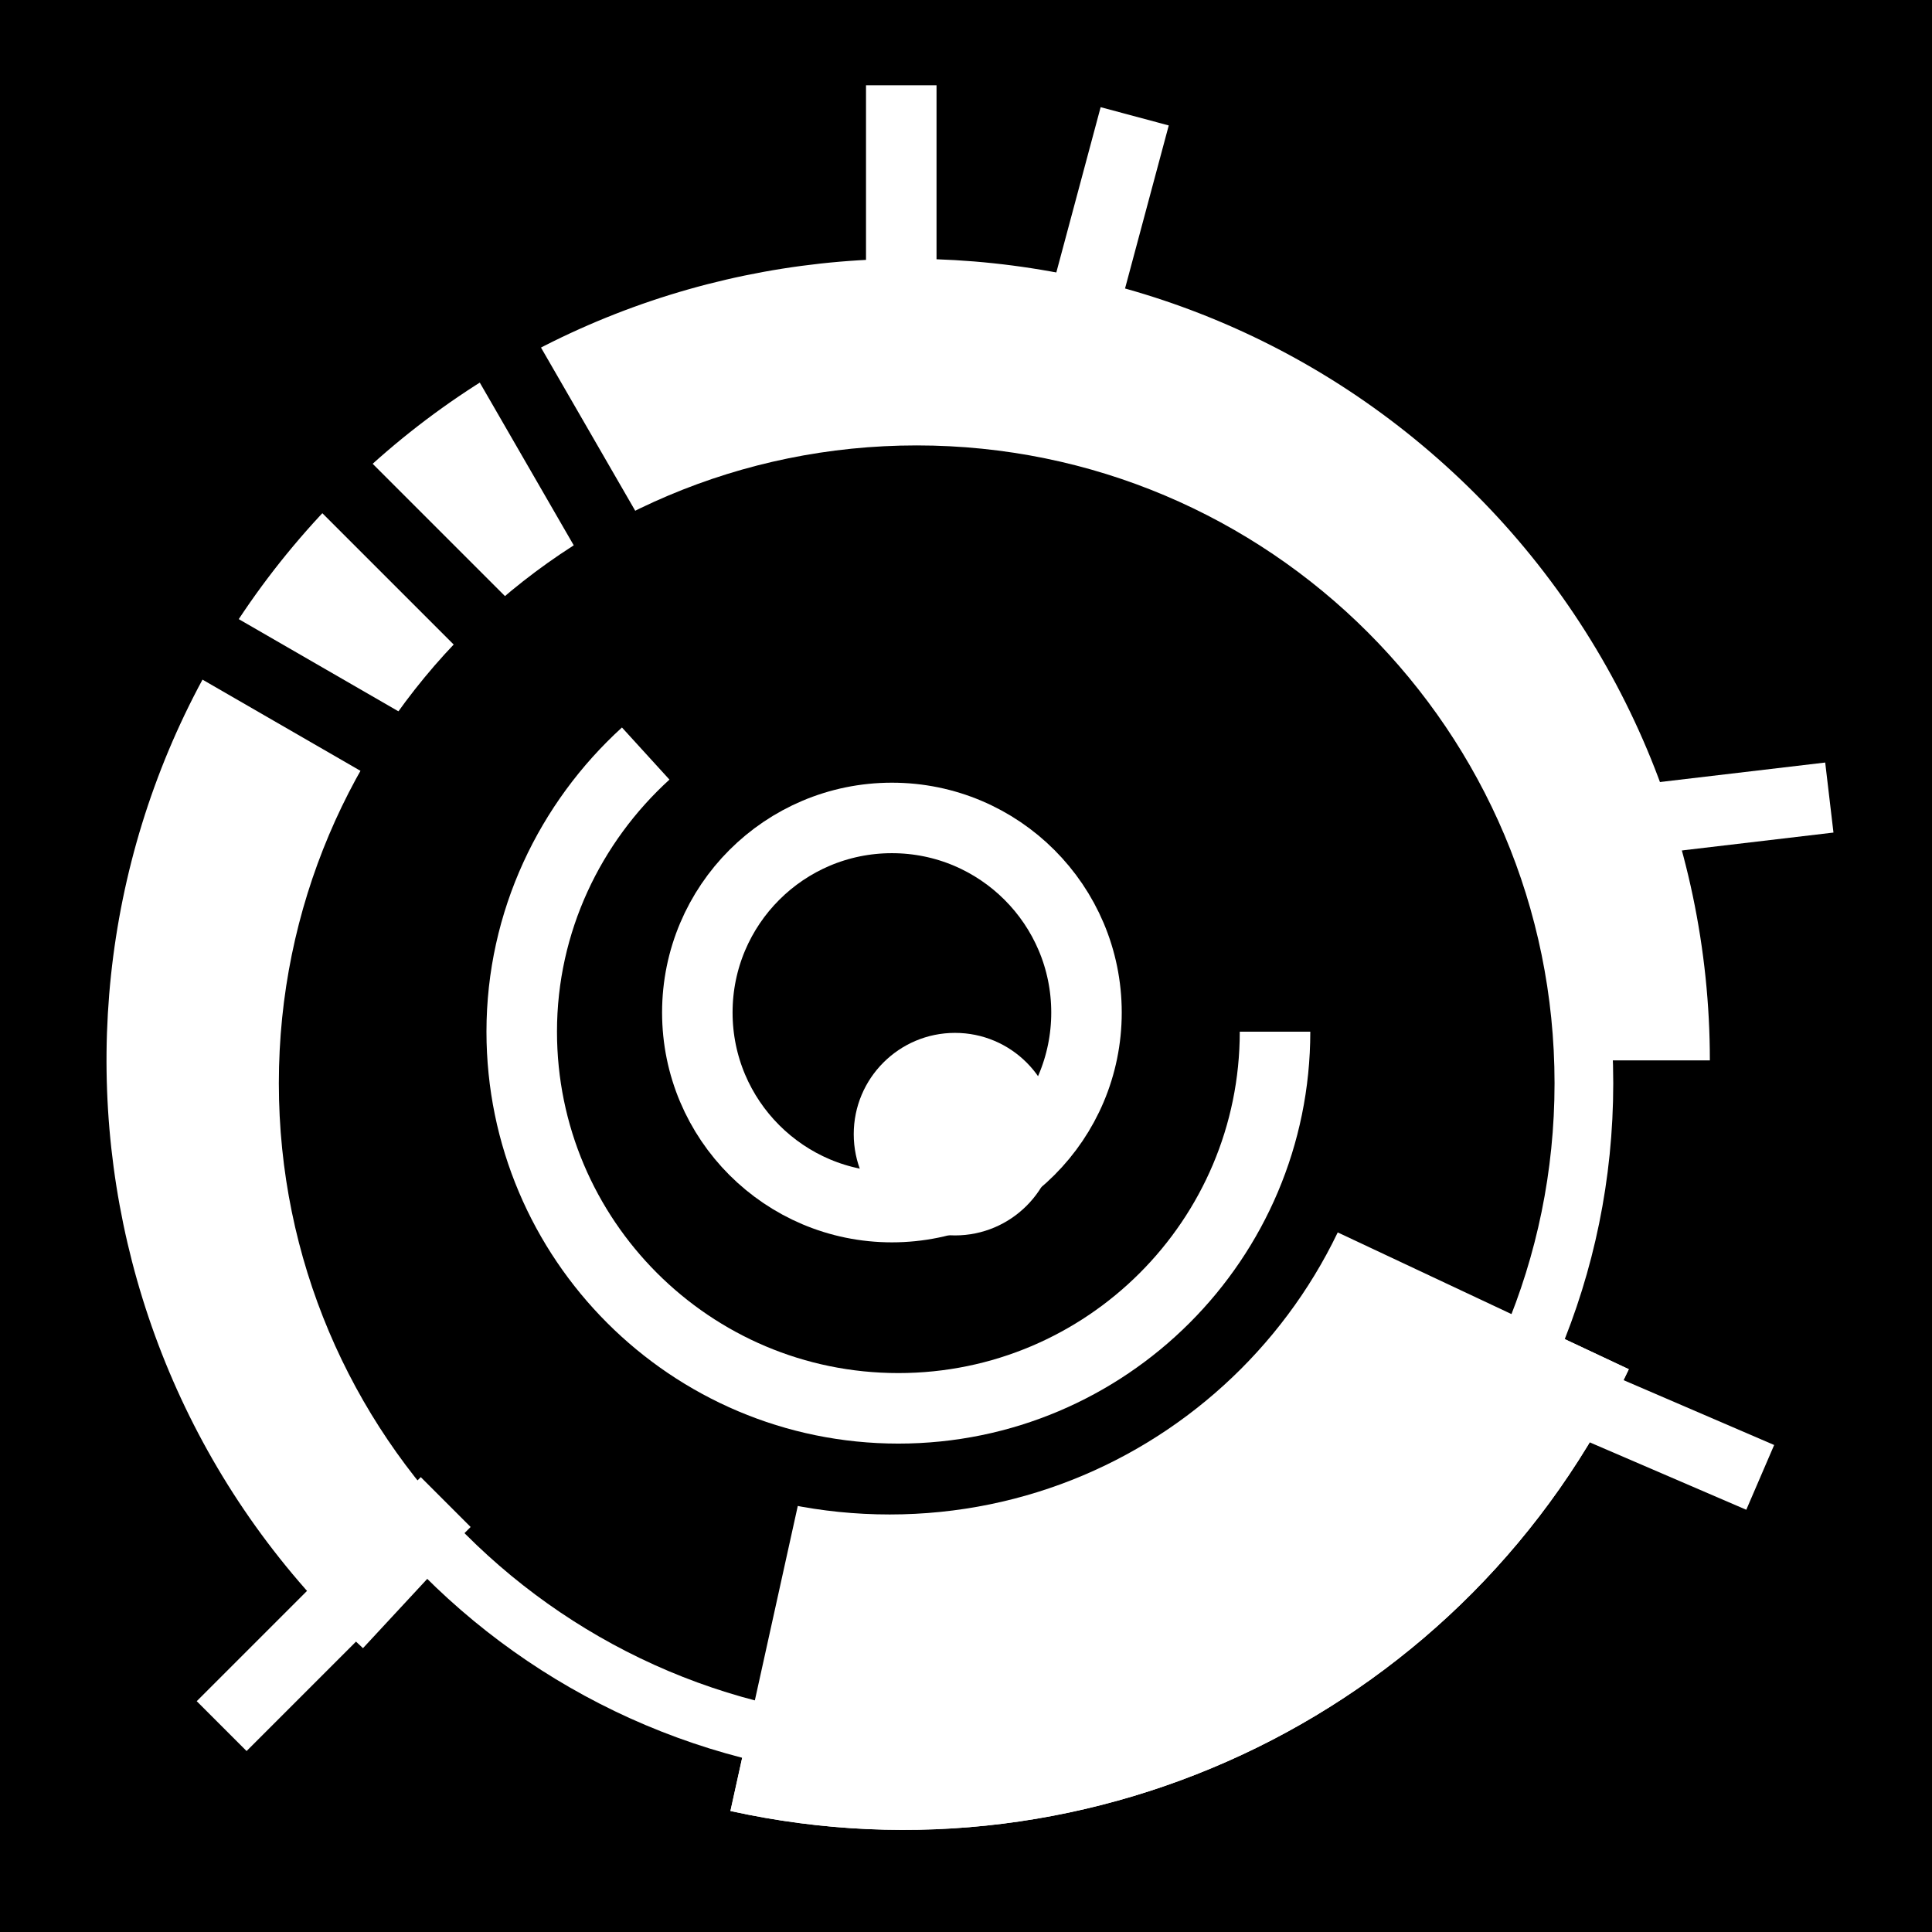 <svg xmlns="http://www.w3.org/2000/svg" viewBox="0 0 512 512"><path d="m0,0h512v512h-512z"/><g transform="matrix(18.689 0 0 18.689-9760.89-27902.13)"><path fill="none" stroke="#fff" d="m535.06 1494.18v3.964"/><g fill="#fff"><path d="m530.93 1512.45c-4.128-3.829-4.37-10.28-.541-14.408 3.829-4.128 10.28-4.37 14.408-.541 2.08 1.929 3.262 4.638 3.262 7.474h-10.195z" transform="matrix(1.115 0 0 1.115-64.56-170.04)"/><path d="m528.64 1500.64c2.027-4.312 6.771-6.645 11.425-5.618l-2.198 9.955z" transform="matrix(-1.115 0 0-1.115 1134.81 3185.6)"/></g><path stroke="#fff" stroke-width=".897" d="m548.06 1504.98c0 5.631-4.564 10.195-10.195 10.195-5.631 0-10.195-4.564-10.195-10.195 0-5.631 4.564-10.195 10.195-10.195 5.631 0 10.195 4.564 10.195 10.195z" transform="matrix(.928 0 0 .928 36.14 111.71)"/><path fill="#fff" d="m528.64 1500.64c2.027-4.312 6.771-6.645 11.425-5.618l-2.198 9.955z" transform="matrix(-1.115 0 0-1.115 1134.81 3185.6)"/><path d="m548.06 1504.98c0 5.631-4.564 10.195-10.195 10.195-5.631 0-10.195-4.564-10.195-10.195 0-5.631 4.564-10.195 10.195-10.195 5.631 0 10.195 4.564 10.195 10.195" transform="matrix(.691 0 0 .691 163.23 467.46)"/><g fill="none" stroke="#fff"><path d="m540.36 1507.6c0 2.948-2.393 5.341-5.341 5.341-2.948 0-5.341-2.393-5.341-5.341 0-1.563.687-2.968 1.758-3.944"/><path stroke-width="1.231" d="m538.37 1507.19c0 1.877-1.521 3.398-3.398 3.398-1.877 0-3.398-1.522-3.398-3.398 0-1.877 1.521-3.398 3.398-3.398 1.877 0 3.398 1.522 3.398 3.398z" transform="matrix(.812 0 0 .812 100.53 283.49)"/><path d="m528.6 1514.27l-3.177 3.177"/><path d="m548.22 1504.28l-4.357.514"/><path d="m547.24 1513.92l-5.732-2.468"/></g><path fill="#fff" d="m535.6 1508.58c0 .793-.643 1.436-1.436 1.436-.793 0-1.436-.643-1.436-1.436 0-.793.643-1.436 1.436-1.436.793 0 1.436.643 1.436 1.436" transform="translate(1.658.473)"/><g fill="none"><path stroke="#fff" d="m538.37 1494.62l-.832 3.103"/><g stroke="#000"><path d="m528.67 1496.68l2.698 4.673"/><path d="m526.02 1498.71l3.938 3.938"/><path d="m523.99 1501.36l4.486 2.59"/></g></g></g></svg>